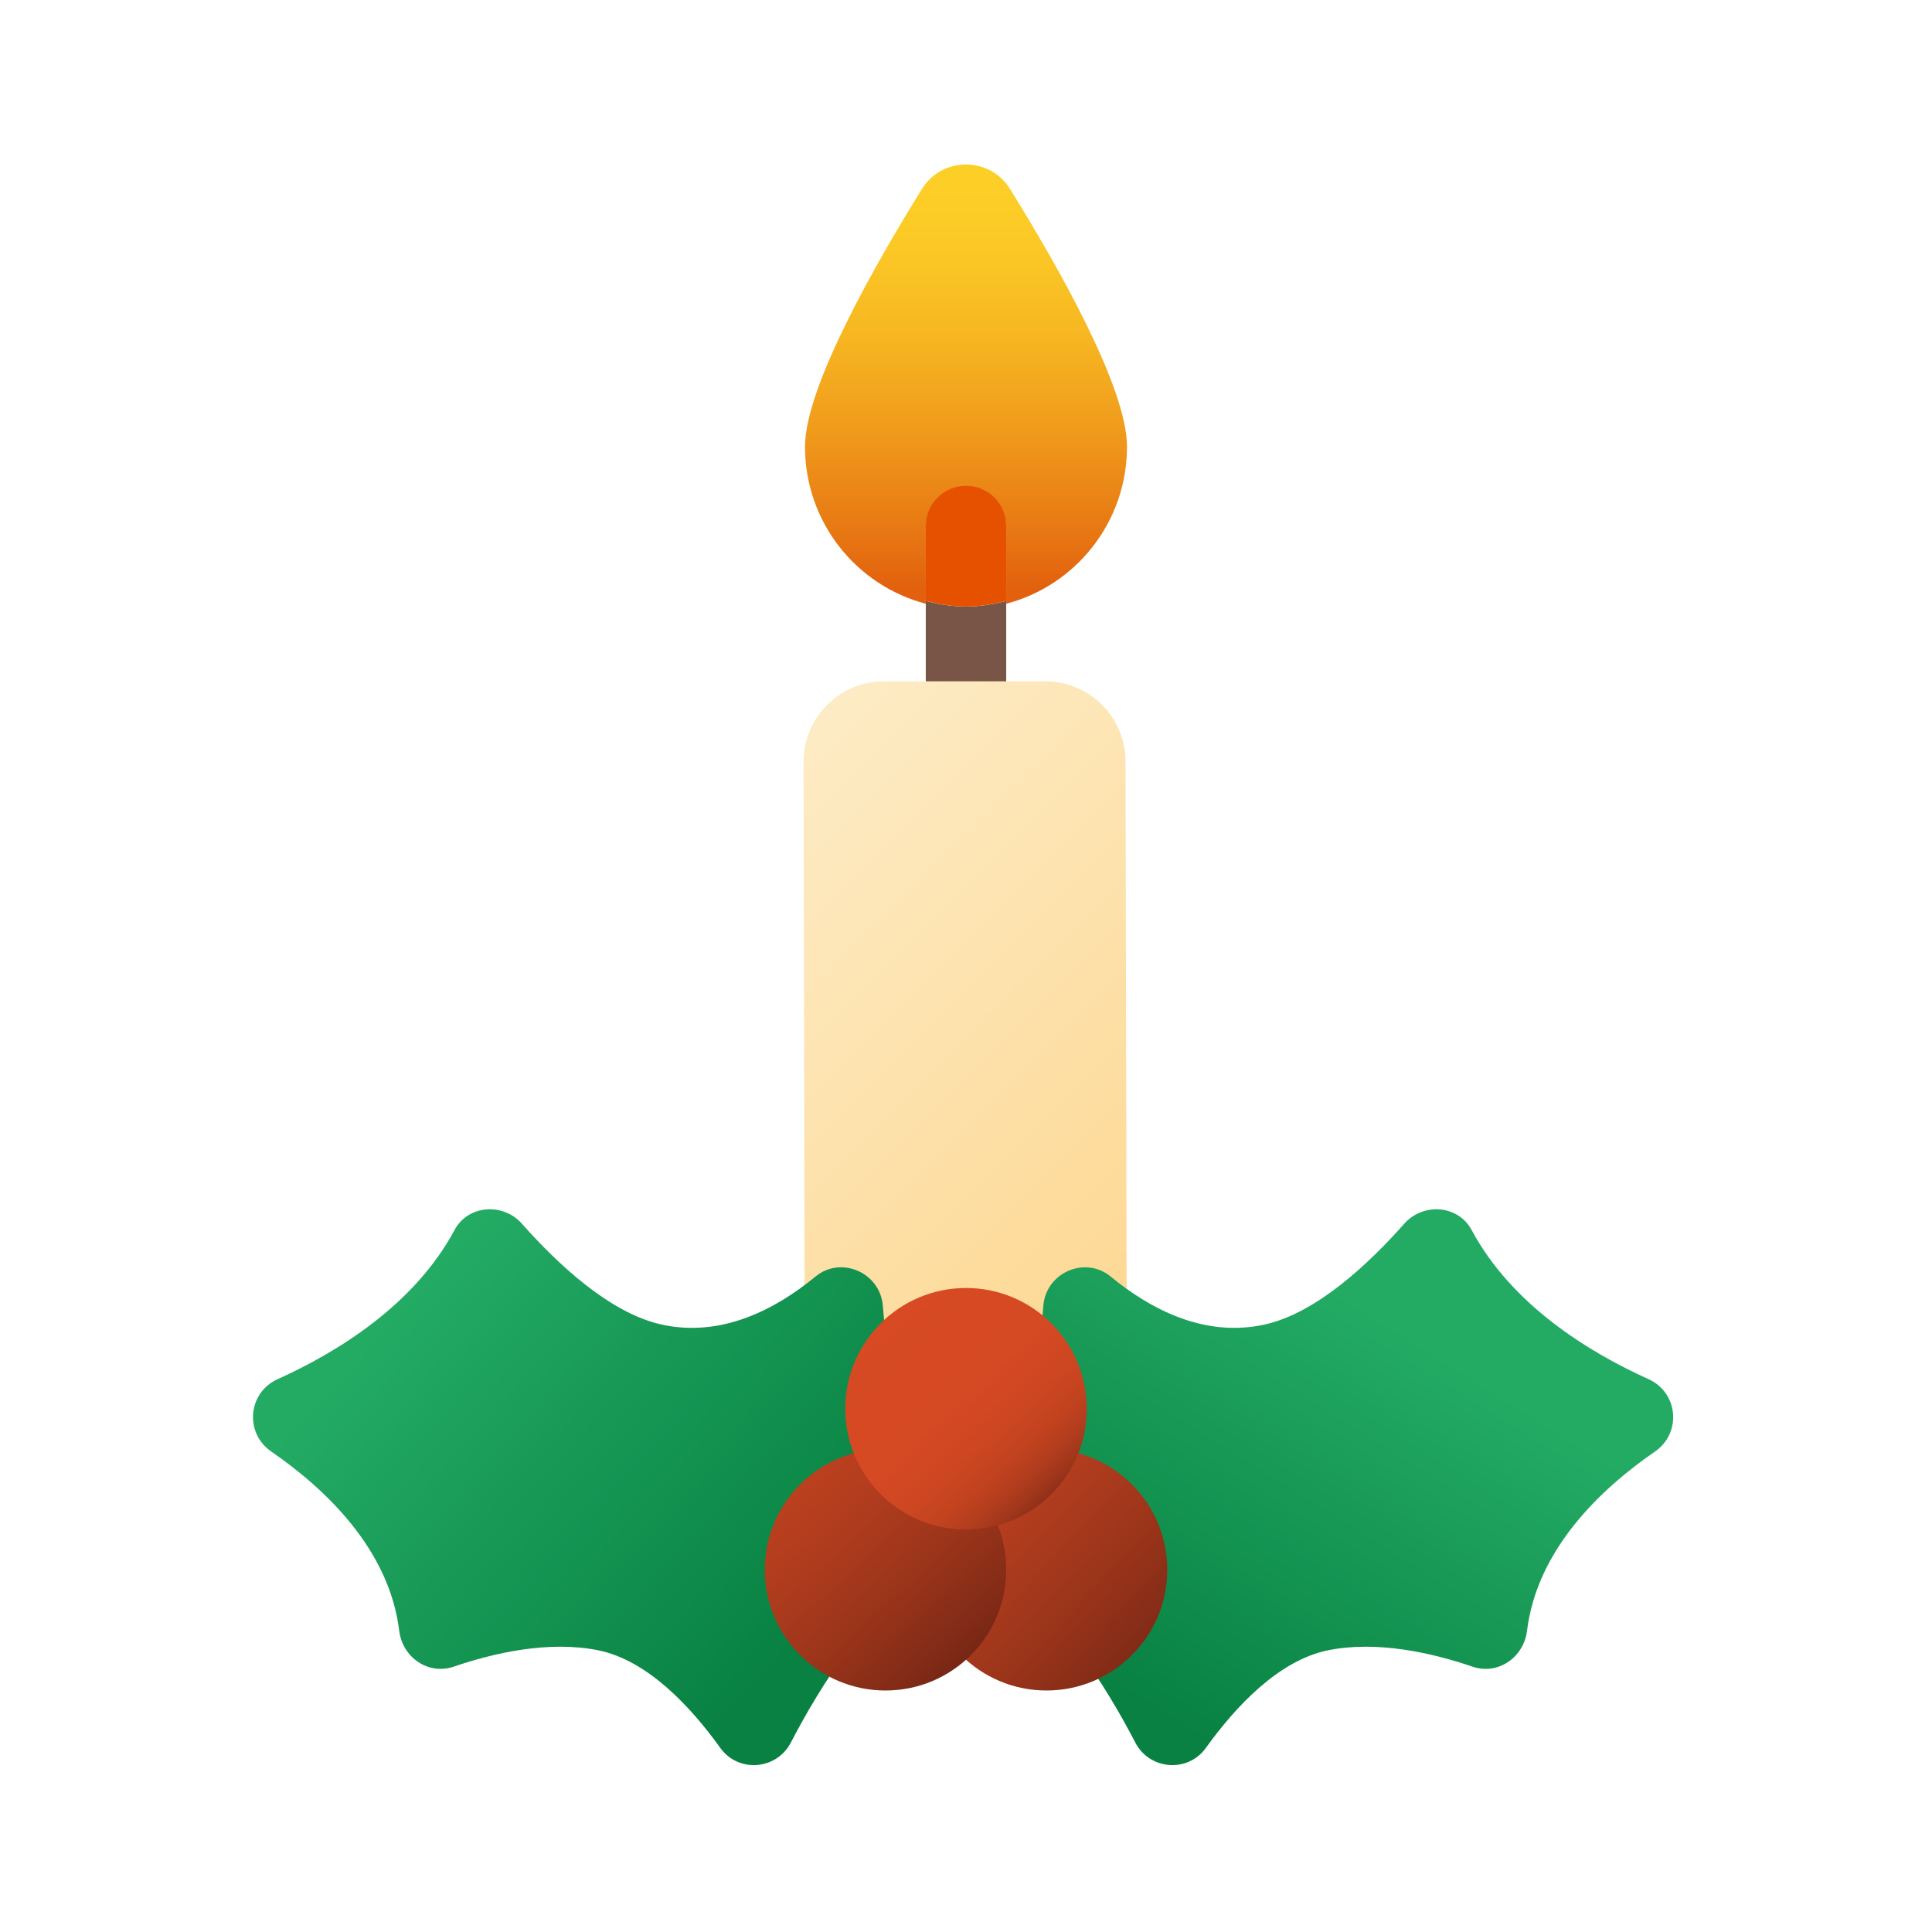 <svg xmlns="http://www.w3.org/2000/svg" viewBox="0 0 48 48"><path fill="#795548" d="M23.001,14.93v3.003c0,0.555,0.448,1.002,0.999,1.002c0.555,0,0.999-0.447,0.999-1.002V14.93	c-0.319,0.083-0.65,0.14-0.999,0.14S23.322,15.013,23.001,14.93z"/><linearGradient id="mhPYXXJsOM1Z2xcDbWz5ua" x1="24" x2="24" y1="4.447" y2="14.66" gradientUnits="userSpaceOnUse"><stop offset="0" stop-color="#fccf27"/><stop offset=".156" stop-color="#fbc926"/><stop offset=".365" stop-color="#f7b822"/><stop offset=".604" stop-color="#f09c1c"/><stop offset=".863" stop-color="#e77713"/><stop offset="1" stop-color="#e2600e"/></linearGradient><path fill="url(#mhPYXXJsOM1Z2xcDbWz5ua)" d="M28,11.096c0-1.467-1.72-4.492-2.905-6.4c-0.504-0.812-1.687-0.812-2.191,0	C21.72,6.604,20,9.629,20,11.096c0,1.884,1.278,3.452,3.001,3.904v-1.883c0-0.558,0.447-1.011,0.999-1.011	c0.555,0,0.999,0.453,0.999,1.011V15C26.723,14.548,28,12.979,28,11.096z"/><path fill="#e65100" d="M24,12.07c-0.551,0-0.999,0.447-0.999,0.999v1.86c0.321,0.083,0.65,0.141,0.999,0.141	s0.68-0.058,0.999-0.141v-1.86C24.999,12.518,24.555,12.07,24,12.07z"/><linearGradient id="mhPYXXJsOM1Z2xcDbWz5ub" x1="28.663" x2="15.784" y1="32.145" y2="19.266" gradientUnits="userSpaceOnUse"><stop offset="0" stop-color="#fdd893"/><stop offset="1" stop-color="#fdeecc"/></linearGradient><path fill="url(#mhPYXXJsOM1Z2xcDbWz5ub)" d="M27.998,35.999C27.998,37.104,27.104,38,26,38h-4.004c-1.103,0-1.998-0.896-1.998-2.001	l-0.034-17.074c0-1.104,0.896-1.998,1.998-1.998h4.004c1.104,0,1.998,0.894,1.998,1.998L27.998,35.999z"/><linearGradient id="mhPYXXJsOM1Z2xcDbWz5uc" x1="34.448" x2="28.405" y1="32.736" y2="42.438" gradientUnits="userSpaceOnUse"><stop offset="0" stop-color="#23ab64"/><stop offset="1" stop-color="#088142"/></linearGradient><path fill="url(#mhPYXXJsOM1Z2xcDbWz5uc)" d="M40.956,34.264c-1.483-0.669-3.396-1.842-4.395-3.707c-0.334-0.623-1.205-0.683-1.674-0.153	c-0.882,0.997-2.174,2.209-3.447,2.499c-1.505,0.343-2.862-0.378-3.845-1.187c-0.636-0.524-1.605-0.099-1.673,0.721	c-0.139,1.688-0.506,3.86-1.446,5.171c-0.356,0.497-0.201,1.184,0.328,1.49c1.455,0.844,2.663,2.772,3.403,4.196	c0.355,0.683,1.304,0.757,1.753,0.132C30.686,42.416,31.764,41.248,33,41c1.225-0.246,2.59,0.068,3.583,0.407	c0.634,0.217,1.274-0.227,1.356-0.892c0.249-2.031,1.844-3.532,3.178-4.451C41.786,35.602,41.698,34.599,40.956,34.264z"/><linearGradient id="mhPYXXJsOM1Z2xcDbWz5ud" x1="10.573" x2="20.275" y1="31.635" y2="40.401" gradientUnits="userSpaceOnUse"><stop offset="0" stop-color="#23ab64"/><stop offset="1" stop-color="#088142"/></linearGradient><path fill="url(#mhPYXXJsOM1Z2xcDbWz5ud)" d="M6.899,34.264c1.483-0.669,3.396-1.842,4.395-3.707c0.334-0.623,1.205-0.683,1.674-0.153	c0.882,0.997,2.174,2.209,3.447,2.499c1.505,0.343,2.862-0.378,3.845-1.187c0.636-0.524,1.605-0.099,1.673,0.721	c0.139,1.688,0.506,3.86,1.446,5.171c0.356,0.497,0.201,1.184-0.328,1.49c-1.455,0.844-2.663,2.772-3.403,4.196	c-0.355,0.683-1.304,0.757-1.753,0.132c-0.725-1.01-1.802-2.178-3.038-2.426c-1.225-0.246-2.59,0.068-3.583,0.407	c-0.634,0.217-1.274-0.227-1.356-0.892c-0.249-2.031-1.844-3.532-3.178-4.451C6.069,35.602,6.158,34.599,6.899,34.264z"/><linearGradient id="mhPYXXJsOM1Z2xcDbWz5ue" x1="29.299" x2="6.15" y1="42.141" y2="20.099" gradientUnits="userSpaceOnUse"><stop offset="0" stop-color="#692212"/><stop offset=".049" stop-color="#822b17"/><stop offset=".113" stop-color="#9c351a"/><stop offset=".187" stop-color="#b33d1e"/><stop offset=".273" stop-color="#c3431f"/><stop offset=".38" stop-color="#ce4722"/><stop offset=".529" stop-color="#d54923"/><stop offset=".944" stop-color="#d74a23"/></linearGradient><path fill="url(#mhPYXXJsOM1Z2xcDbWz5ue)" d="M26,36c-1.657,0-3,1.343-3,3s1.343,3,3,3s3-1.343,3-3S27.657,36,26,36z"/><linearGradient id="mhPYXXJsOM1Z2xcDbWz5uf" x1="24.567" x2="4.397" y1="41.838" y2="19.54" gradientUnits="userSpaceOnUse"><stop offset="0" stop-color="#692212"/><stop offset=".049" stop-color="#822b17"/><stop offset=".113" stop-color="#9c351a"/><stop offset=".187" stop-color="#b33d1e"/><stop offset=".273" stop-color="#c3431f"/><stop offset=".38" stop-color="#ce4722"/><stop offset=".529" stop-color="#d54923"/><stop offset=".944" stop-color="#d74a23"/></linearGradient><path fill="url(#mhPYXXJsOM1Z2xcDbWz5uf)" d="M22,36c-1.657,0-3,1.343-3,3s1.343,3,3,3s3-1.343,3-3S23.657,36,22,36z"/><linearGradient id="mhPYXXJsOM1Z2xcDbWz5ug" x1="26.421" x2="21.485" y1="37.671" y2="32.224" gradientUnits="userSpaceOnUse"><stop offset="0" stop-color="#692212"/><stop offset=".049" stop-color="#822b17"/><stop offset=".113" stop-color="#9c351a"/><stop offset=".187" stop-color="#b33d1e"/><stop offset=".273" stop-color="#c3431f"/><stop offset=".38" stop-color="#ce4722"/><stop offset=".529" stop-color="#d54923"/><stop offset=".944" stop-color="#d74a23"/></linearGradient><path fill="url(#mhPYXXJsOM1Z2xcDbWz5ug)" d="M24,32c-1.657,0-3,1.343-3,3s1.343,3,3,3s3-1.343,3-3S25.657,32,24,32z"/></svg>